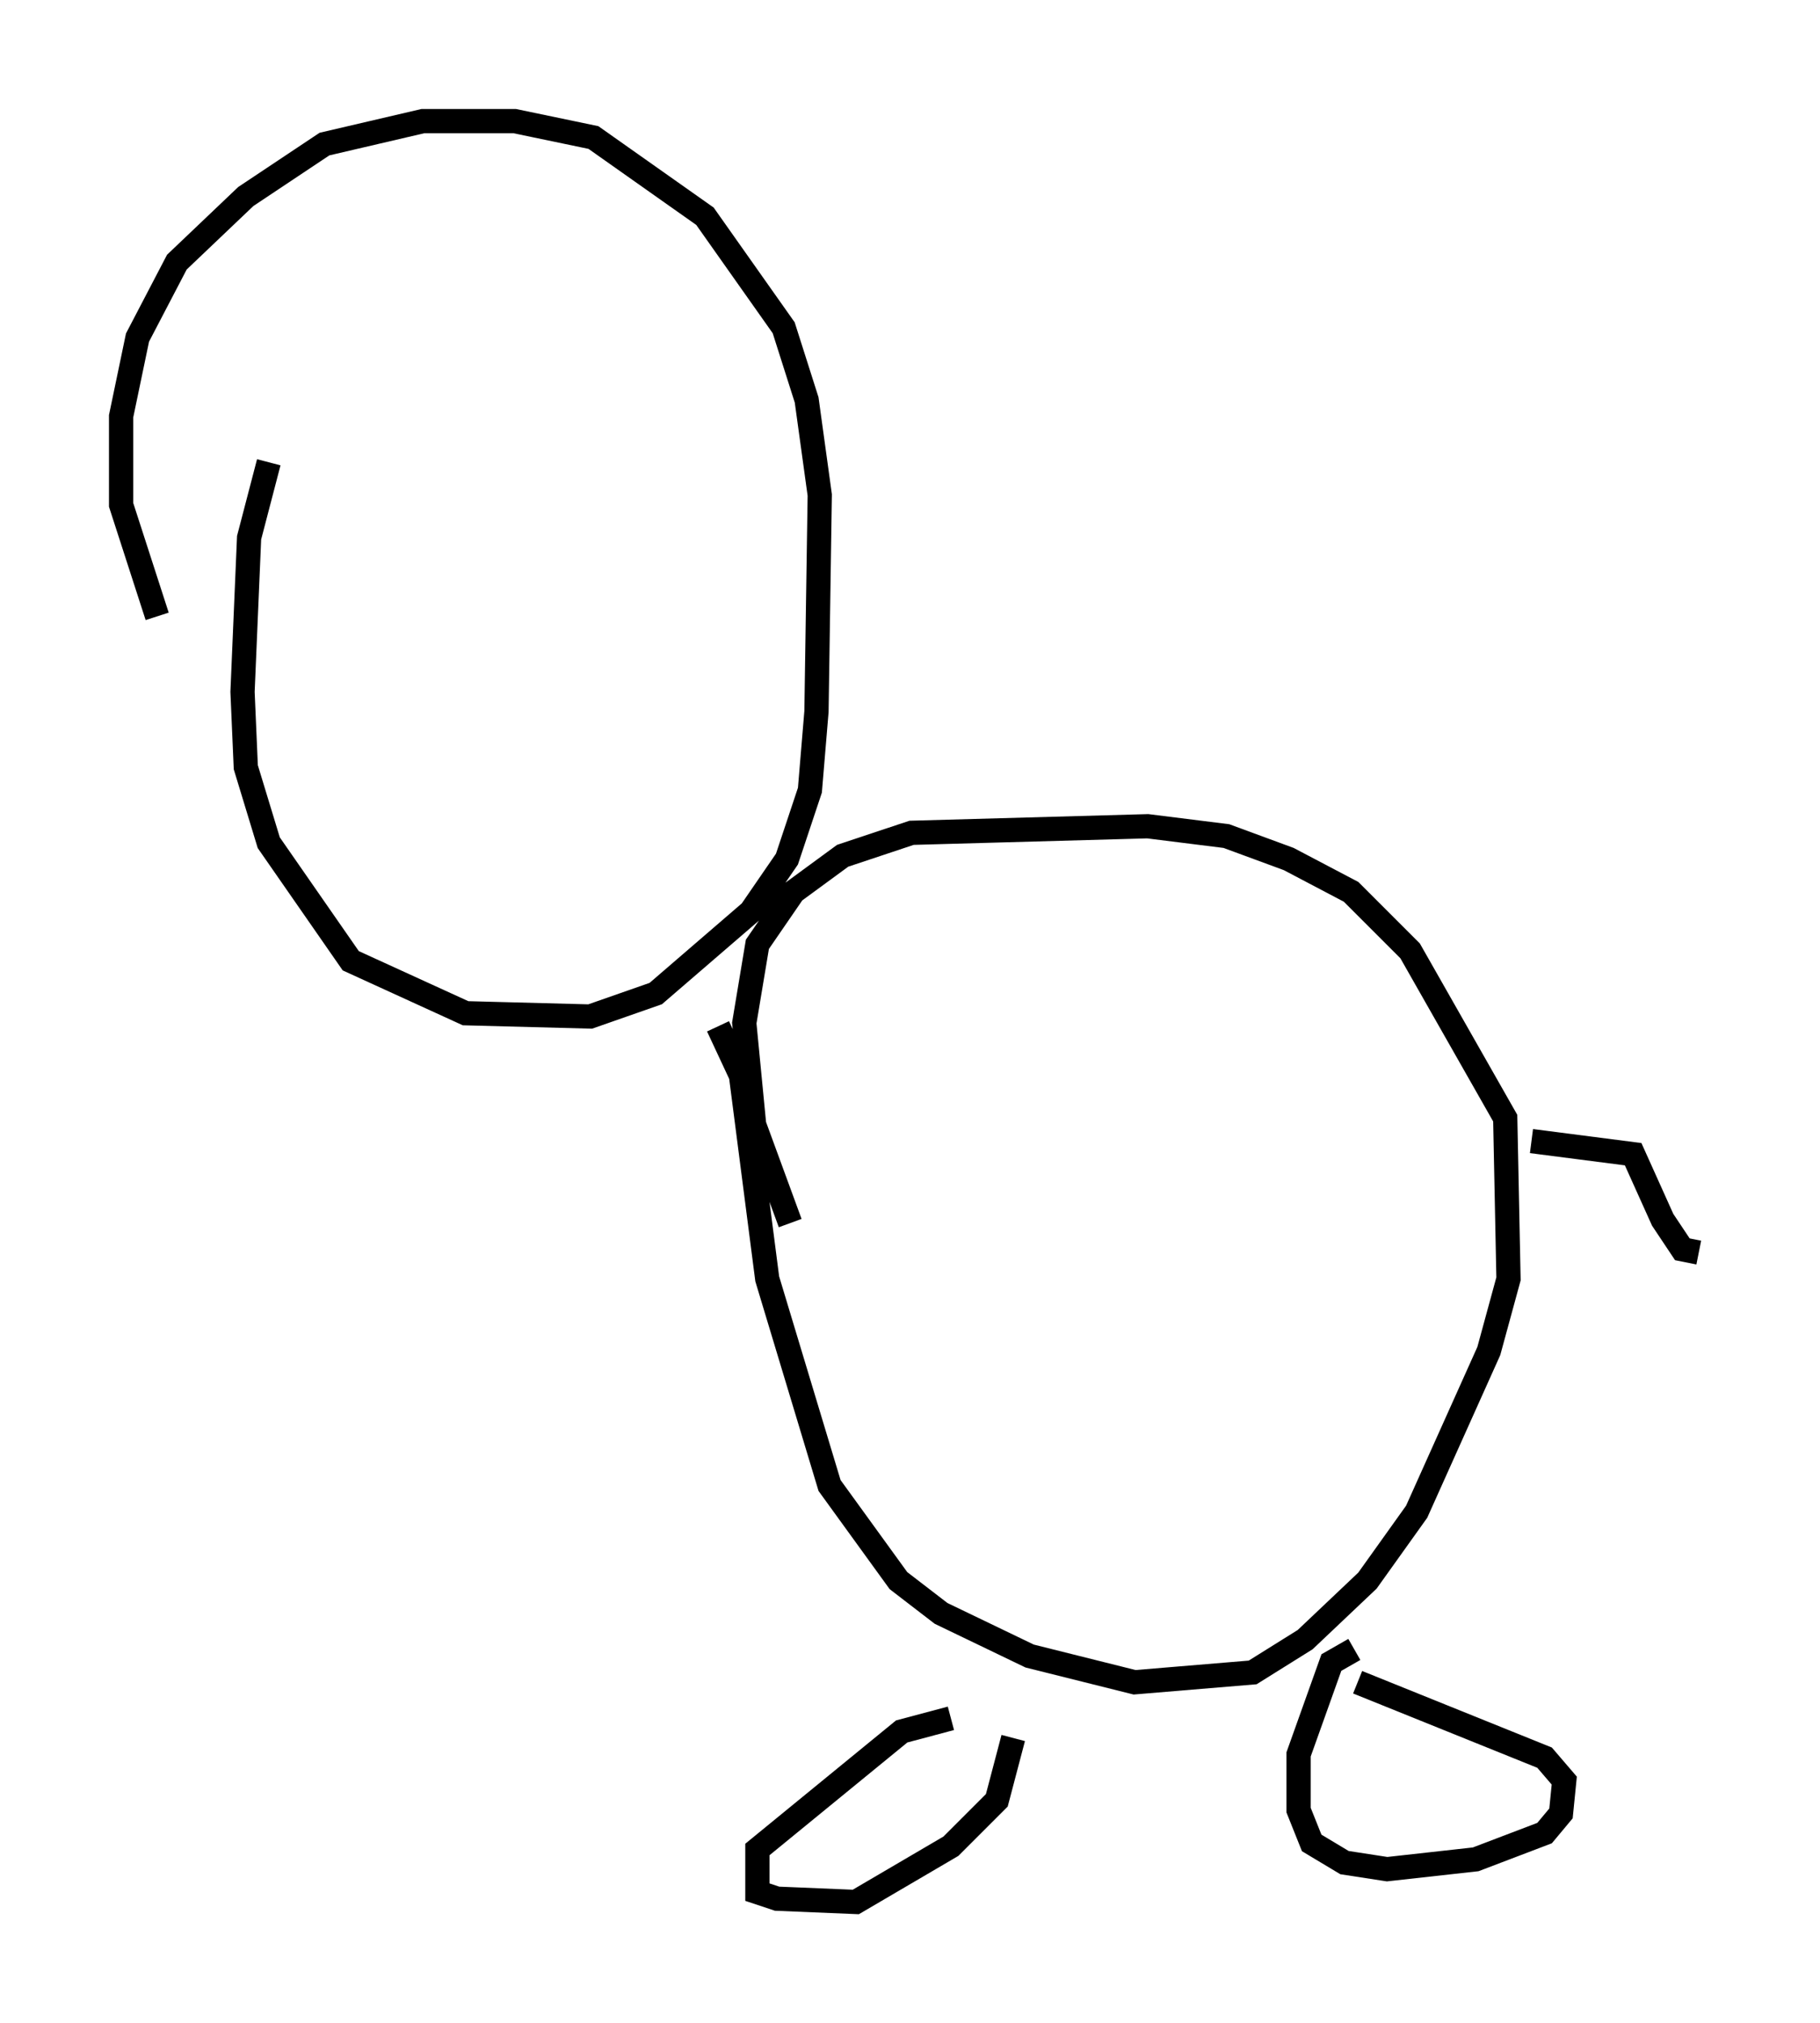 <?xml version="1.0" encoding="utf-8" ?>
<svg baseProfile="full" height="83.477" version="1.1" width="75.087" xmlns="http://www.w3.org/2000/svg" xmlns:ev="http://www.w3.org/2001/xml-events" xmlns:xlink="http://www.w3.org/1999/xlink"><defs /><rect fill="white" height="83.477" width="75.087" x="0" y="0" /><path d="M13.931, 13.66 m-2.842, 5.413 l-0.812, 3.112 -0.271, 6.36 l0.135, 3.112 0.947, 3.112 l3.383, 4.871 4.736, 2.165 l5.142, 0.135 2.706, -0.947 l3.924, -3.383 1.488, -2.165 l0.947, -2.842 0.271, -3.248 l0.135, -8.931 -0.541, -3.924 l-0.947, -2.977 -3.248, -4.601 l-4.601, -3.248 -3.248, -0.677 l-3.789, 0.0 -4.059, 0.947 l-3.248, 2.165 -2.842, 2.706 l-1.624, 3.112 -0.677, 3.248 l0.0, 3.654 1.488, 4.601 m23.139, 16.915 l0.947, 2.03 1.083, 8.39 l2.571, 8.525 2.842, 3.924 l1.759, 1.353 3.654, 1.759 l4.33, 1.083 4.871, -0.406 l2.165, -1.353 2.571, -2.436 l2.03, -2.842 2.977, -6.631 l0.812, -2.977 -0.135, -6.631 l-3.924, -6.901 -2.436, -2.436 l-2.571, -1.353 -2.571, -0.947 l-3.248, -0.406 -9.743, 0.271 l-2.842, 0.947 -2.03, 1.488 l-1.488, 2.165 -0.541, 3.248 l0.406, 4.195 1.488, 4.059 m6.631, 20.433 l-2.03, 0.541 -5.954, 4.871 l0.0, 1.759 0.812, 0.271 l3.248, 0.135 3.924, -2.3 l1.894, -1.894 0.677, -2.571 m14.073, -3.654 l-0.947, 0.541 -1.353, 3.789 l0.0, 2.3 0.541, 1.353 l1.353, 0.812 1.759, 0.271 l3.654, -0.406 2.842, -1.083 l0.677, -0.812 0.135, -1.353 l-0.812, -0.947 -7.713, -3.112 m7.172, -22.327 l4.195, 0.541 1.218, 2.706 l0.812, 1.218 0.677, 0.135 " fill="none" stroke="black" stroke-width="1" /></svg>